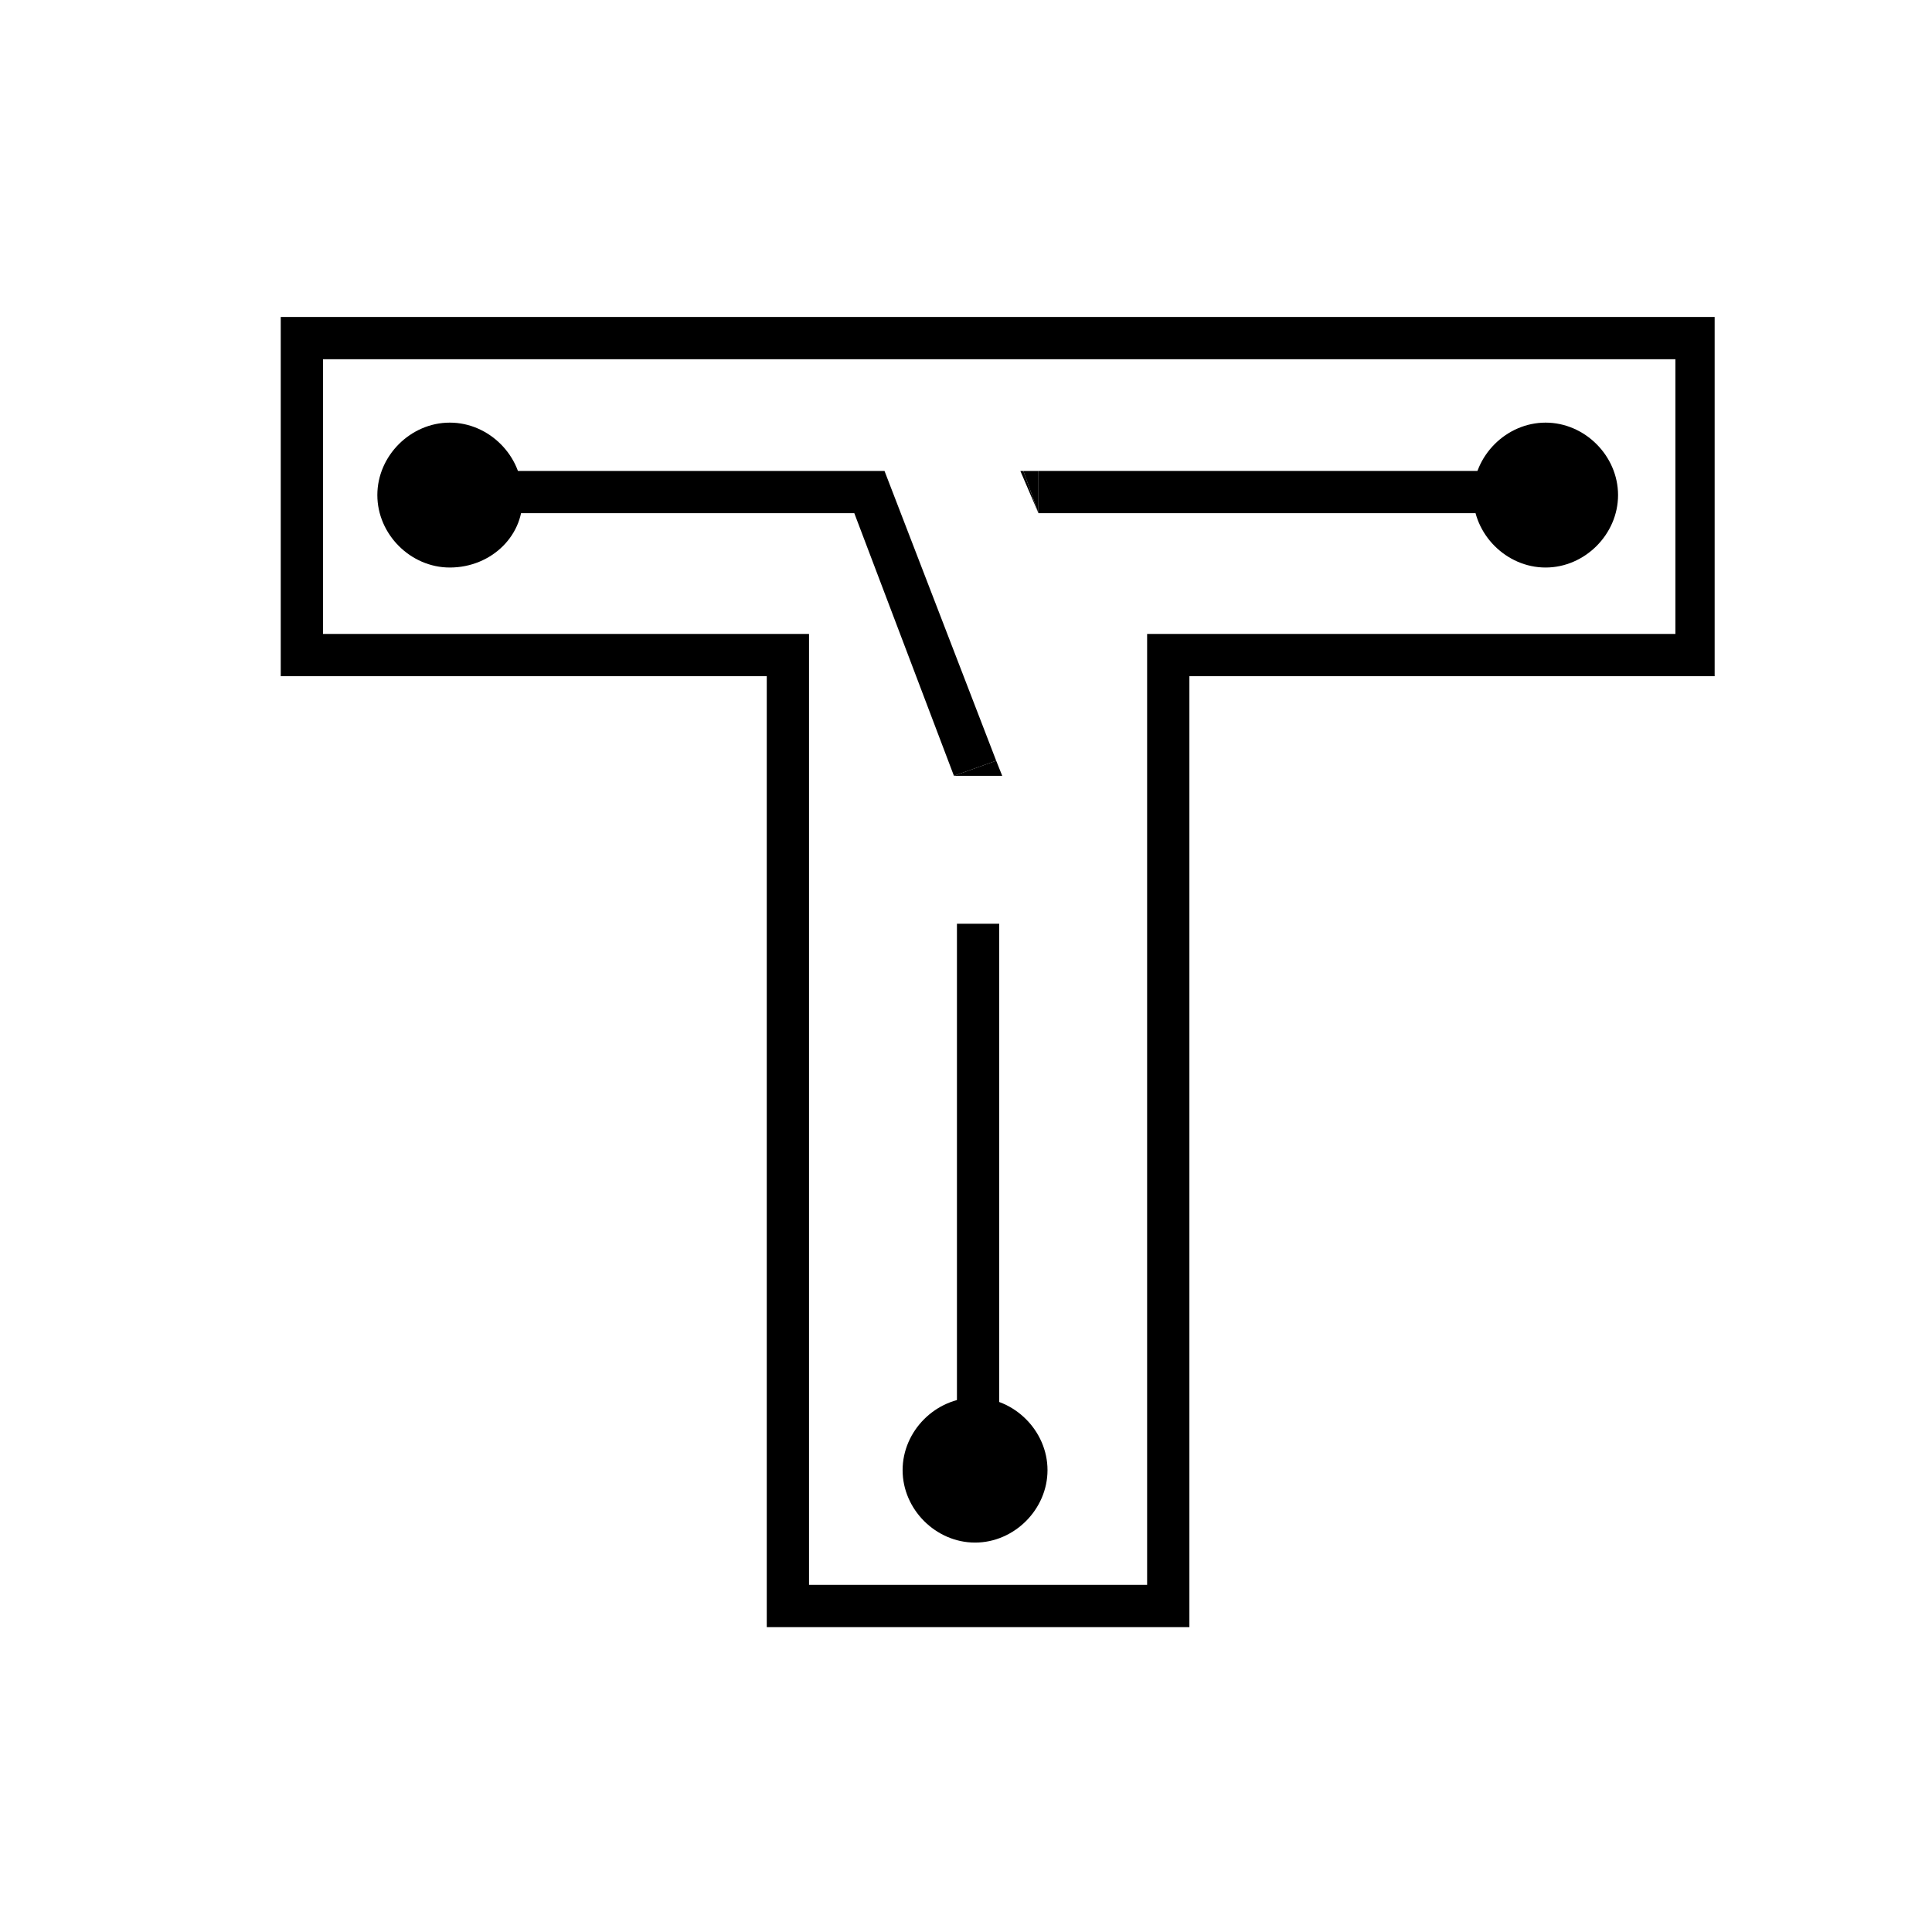 <?xml version="1.0" encoding="utf-8"?>
<!-- Generator: Adobe Illustrator 21.0.2, SVG Export Plug-In . SVG Version: 6.00 Build 0)  -->
<svg version="1.1" id="Layer_1" xmlns="http://www.w3.org/2000/svg" xmlns:xlink="http://www.w3.org/1999/xlink" x="0px" y="0px"
	 viewBox="0 0 64 64" style="enable-background:new 0 0 64 64;" xml:space="preserve">
<g>
	<path d="M39.4,53.9h-14V22.4H9.3V10.5h47.5v11.9H39.4V53.9z M26.8,52.5H38V21h17.5v-9.1H10.7V21h16.1V52.5z"/>
</g>
<g>
	<circle cx="14.9" cy="16.3" r="2.1"/>
	<path d="M14.9,18.8c-1.3,0-2.4-1.1-2.4-2.4c0-1.3,1.1-2.4,2.4-2.4s2.4,1.1,2.4,2.4C17.4,17.7,16.3,18.8,14.9,18.8z M14.9,14.6
		c-1,0-1.7,0.8-1.7,1.7c0,1,0.8,1.7,1.7,1.7s1.7-0.8,1.7-1.7C16.7,15.4,15.9,14.6,14.9,14.6z"/>
</g>
<g>
	<circle cx="51.2" cy="16.3" r="2.1"/>
	<path d="M51.2,18.8c-1.3,0-2.4-1.1-2.4-2.4c0-1.3,1.1-2.4,2.4-2.4c1.3,0,2.4,1.1,2.4,2.4C53.6,17.7,52.5,18.8,51.2,18.8z
		 M51.2,14.6c-1,0-1.7,0.8-1.7,1.7c0,1,0.8,1.7,1.7,1.7c1,0,1.7-0.8,1.7-1.7C52.9,15.4,52.1,14.6,51.2,14.6z"/>
</g>
<g>
	<circle cx="32.3" cy="48.6" r="2.1"/>
	<path d="M32.3,51.1c-1.3,0-2.4-1.1-2.4-2.4s1.1-2.4,2.4-2.4c1.3,0,2.4,1.1,2.4,2.4S33.6,51.1,32.3,51.1z M32.3,46.9
		c-1,0-1.7,0.8-1.7,1.7s0.8,1.7,1.7,1.7c1,0,1.7-0.8,1.7-1.7S33.3,46.9,32.3,46.9z"/>
</g>
<g>
	<polygon points="31.6,25.7 28.3,17 14.9,17 14.9,15.6 29.3,15.6 33,25.2 	"/>
</g>
<g>
	<rect x="34.4" y="15.6" width="16.8" height="1.4"/>
</g>
<g>
	<rect x="31.7" y="30.6" width="1.4" height="18.1"/>
</g>
<g>
	<polygon points="33,25.2 33.2,25.7 31.6,25.7 	"/>
</g>
<g>
	<polyline points="34.4,15.6 33.9,15.6 34.4,17 	"/>
	<polygon points="34.4,17 33.8,15.6 34.4,15.6 34.4,15.6 33.9,15.6 34.4,17 	"/>
</g>
</svg>
